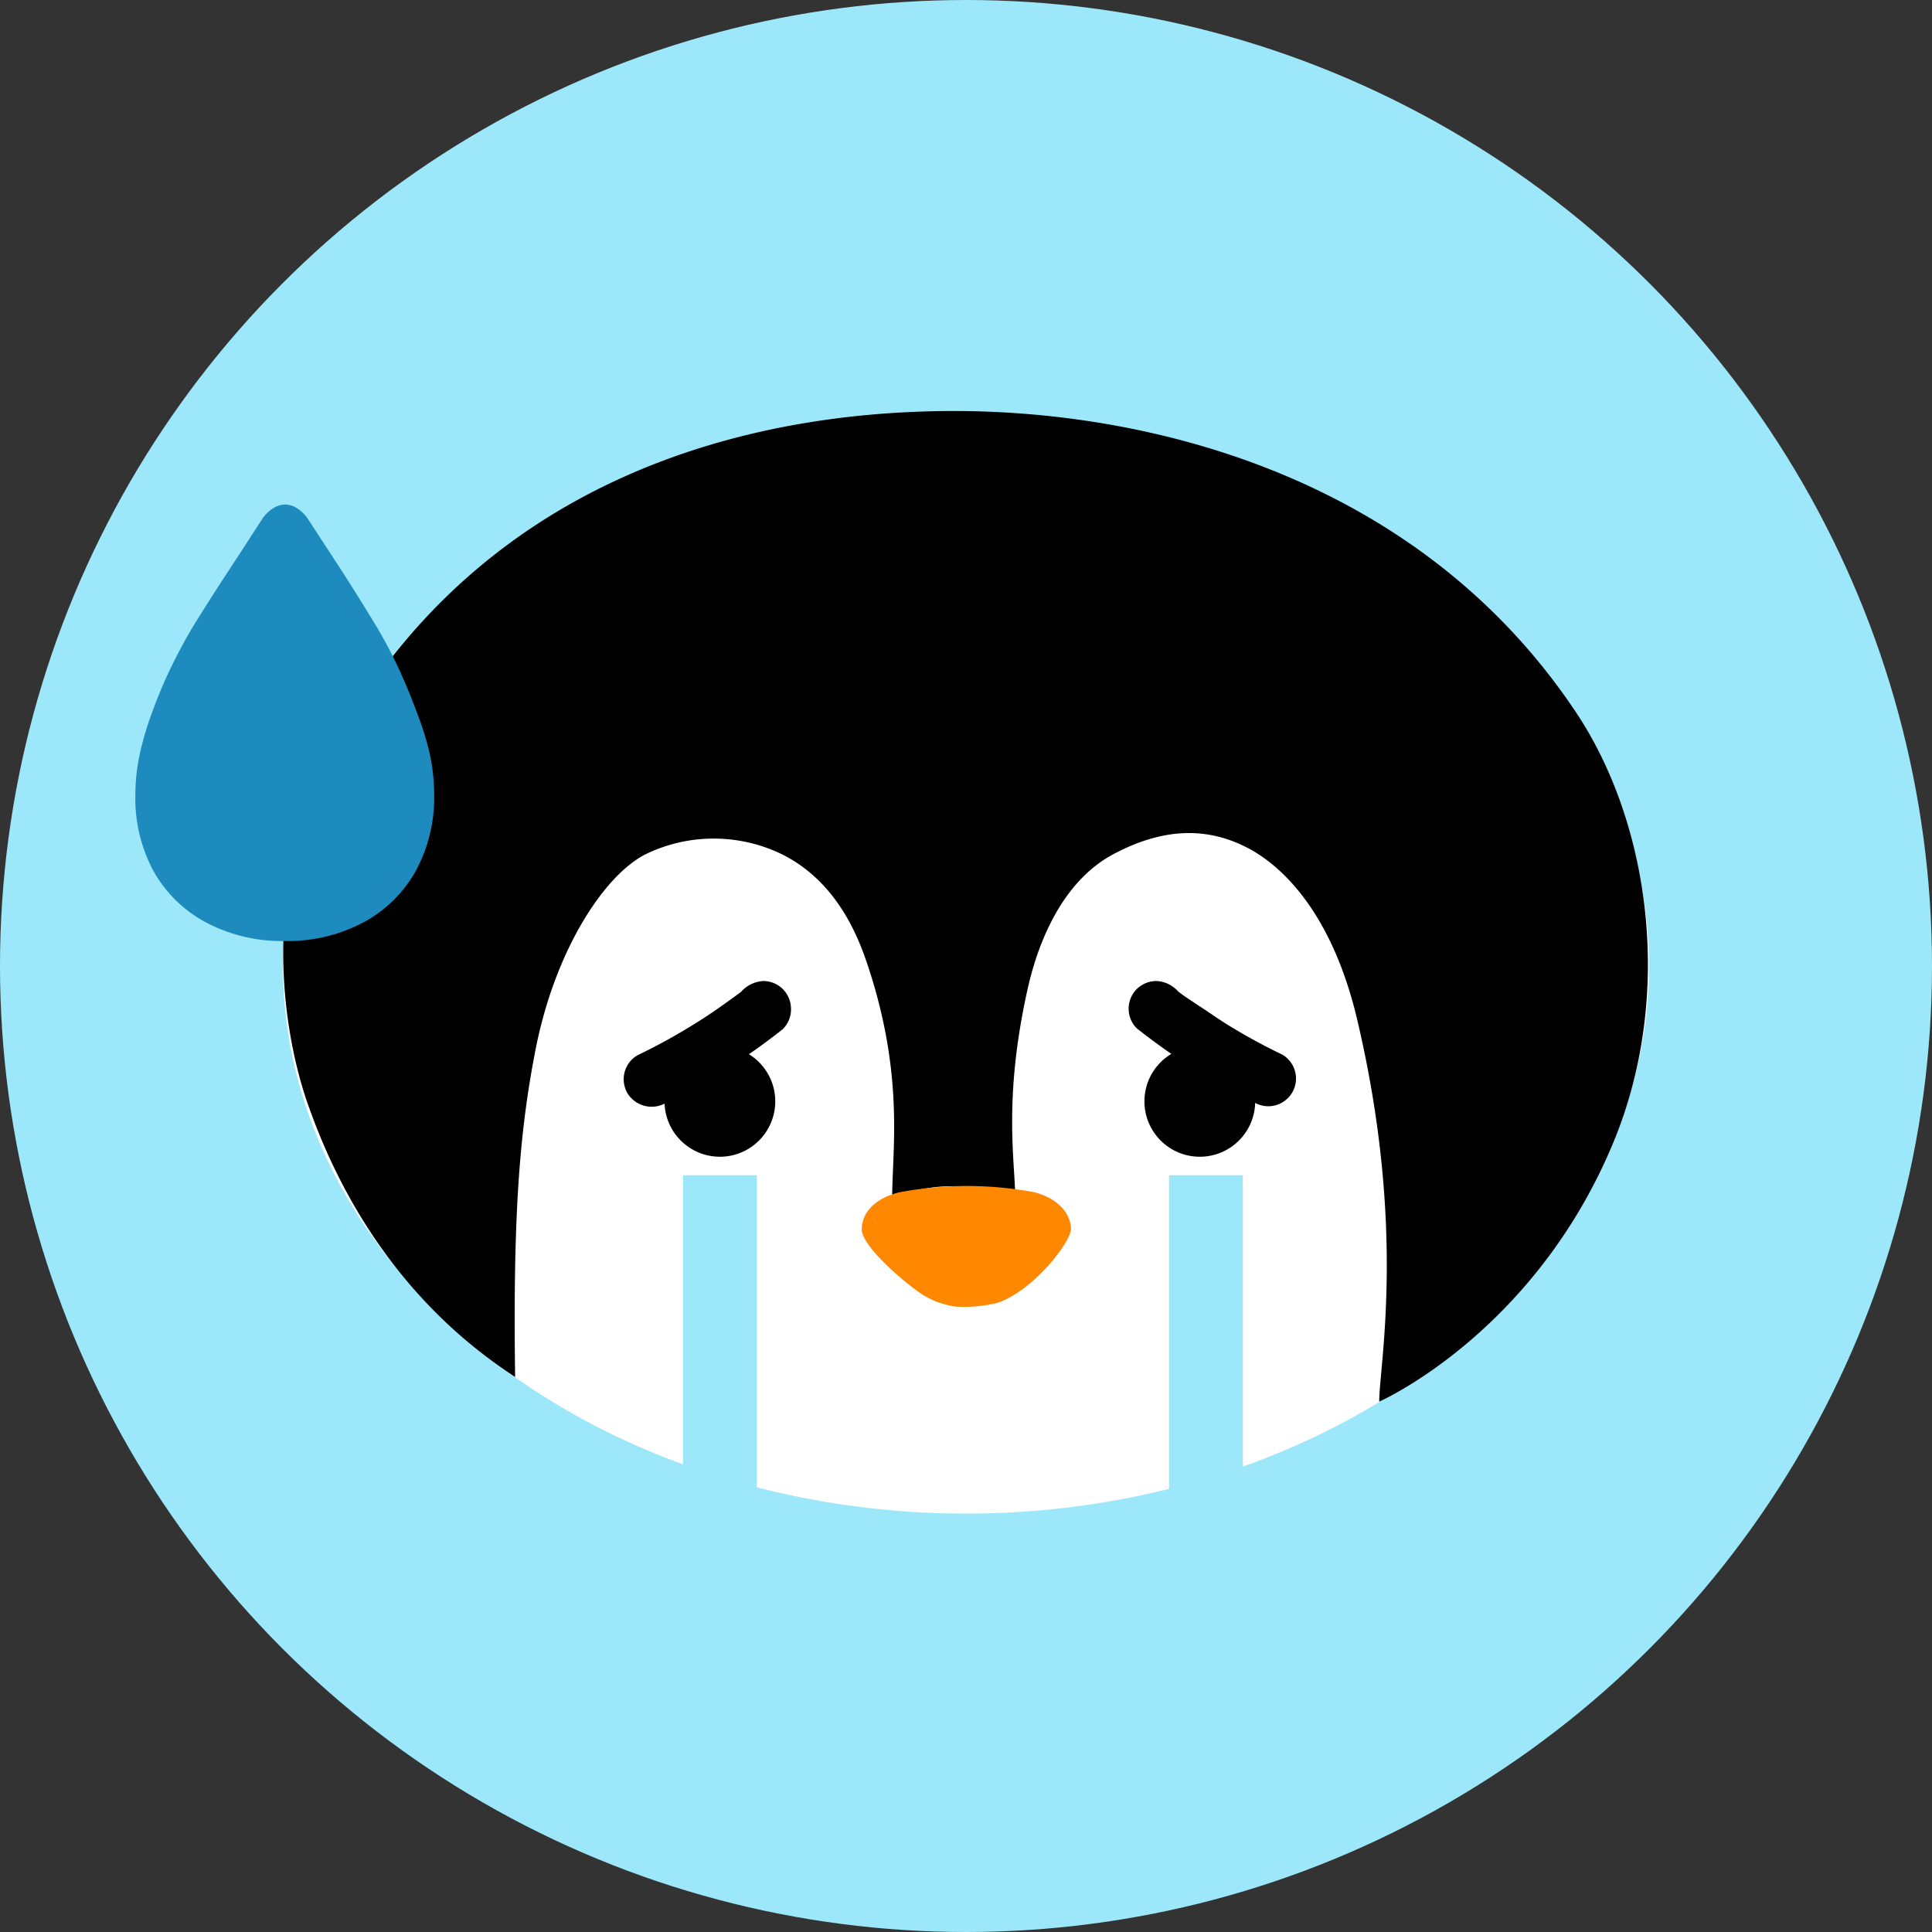 <svg id="레이어_1" data-name="레이어 1" xmlns="http://www.w3.org/2000/svg" viewBox="0 0 157 157"><rect x="0" y="0" width="157" height="157" fill="#333333" stroke="none"/><defs><style>.cls-1{fill:#9de7fa;}.cls-2{fill:#fff;}.cls-3{fill:#f80;}.cls-4{fill:none;stroke:#9de7fa;stroke-miterlimit:10;stroke-width:6px;}.cls-5,.cls-6{fill:#1d8bbe;}.cls-5{fill-opacity:0;}</style></defs><circle class="cls-1" cx="78.5" cy="78.5" r="78.5"/><ellipse class="cls-2" cx="78.5" cy="78.5" rx="55.5" ry="44.5"/><path d="M65.58,130.93c-.18-13.09.35-19.87,1.64-26.5,1.6-8.29,5.68-14.36,9-16a12.68,12.68,0,0,1,11,0c4.62,2.27,6.31,6.95,7,9,3,9,2,15,2,19a12.13,12.13,0,0,1,5-1,14.49,14.49,0,0,1,5,1c0-3-1-8,1-17,.53-2.38,2.19-8.45,7-11,3.78-2,7.37-2.33,10.88-.5,3,1.56,6.93,5.53,8.92,14,4,17,1.78,28,1.78,31,0,0,12.55-5.52,19-21,5-12,3-26-3-35-12.77-19.16-34.58-24.5-50.56-24.5-17,0-37.45,5.5-49.44,25.5-9,15-3.33,30.06-3,31C53.75,122.93,62.57,128.91,65.58,130.93Z" transform="translate(-23.72 -19.03)"/><path class="cls-3" d="M96.75,115.93c-2.24.58-3,1.89-3,3s2.31,3.38,4.49,5a6.82,6.82,0,0,0,3.16,1.28,11.6,11.6,0,0,0,3.35-.3c3-1,6-5,6-6s-.75-2.42-3-3A29.75,29.75,0,0,0,96.75,115.93Z" transform="translate(-23.72 -19.03)"/><circle cx="97.5" cy="89.5" r="4.5"/><line class="cls-4" x1="58.5" y1="95.5" x2="58.5" y2="123.5"/><line class="cls-4" x1="98" y1="95.5" x2="98" y2="123.5"/><path d="M116.13,102.62a52.71,52.71,0,0,0,9.52,6,2.25,2.25,0,1,0,2.27-3.89,48,48,0,0,1-4.61-2.53c-.74-.47-1.48-1-2.2-1.46L120,100l-.53-.39c-.2-.15-.18-.14.06,0l-.26-.2a2.47,2.47,0,0,0-1.59-.66,2.31,2.31,0,0,0-1.59.66,2.26,2.26,0,0,0,0,3.18Z" transform="translate(-23.72 -19.03)"/><circle cx="58.5" cy="89.5" r="4.5"/><path d="M84.13,99.44l-.26.2c.23-.18.25-.19.06,0l-.53.39-1.07.77c-.73.51-1.46,1-2.21,1.46a48,48,0,0,1-4.61,2.53,2.26,2.26,0,0,0-.8,3.08,2.31,2.31,0,0,0,3.08.81,52.71,52.71,0,0,0,9.52-6A2.25,2.25,0,0,0,88,101a2.31,2.31,0,0,0-.66-1.59,2.27,2.27,0,0,0-1.59-.66,2.61,2.61,0,0,0-1.59.66Z" transform="translate(-23.72 -19.03)"/><rect class="cls-5" x="11" y="41" width="24.28" height="35.5"/><path class="cls-6" d="M46.86,95.5A13.14,13.14,0,0,0,53.23,94a10.61,10.61,0,0,0,4.25-4.15A12.42,12.42,0,0,0,59,83.64a15.33,15.33,0,0,0-.38-3.45,24.45,24.45,0,0,0-1-3.2c-.37-1-.73-1.9-1.07-2.67A38.16,38.16,0,0,0,54.35,70Q53,67.77,51.59,65.57l-2.81-4.31a3.1,3.1,0,0,0-.89-.91,1.89,1.89,0,0,0-1-.32,1.92,1.92,0,0,0-1,.32,3.12,3.12,0,0,0-.9.91q-1.35,2.1-2.8,4.31T39.37,70a43.93,43.93,0,0,0-2.25,4.33c-.34.77-.7,1.66-1.07,2.67a26.09,26.09,0,0,0-.95,3.2,15.93,15.93,0,0,0-.38,3.45,12.42,12.42,0,0,0,1.51,6.23A10.61,10.61,0,0,0,40.48,94,13.16,13.16,0,0,0,46.86,95.5Z" transform="translate(-23.72 -19.03)"/></svg>